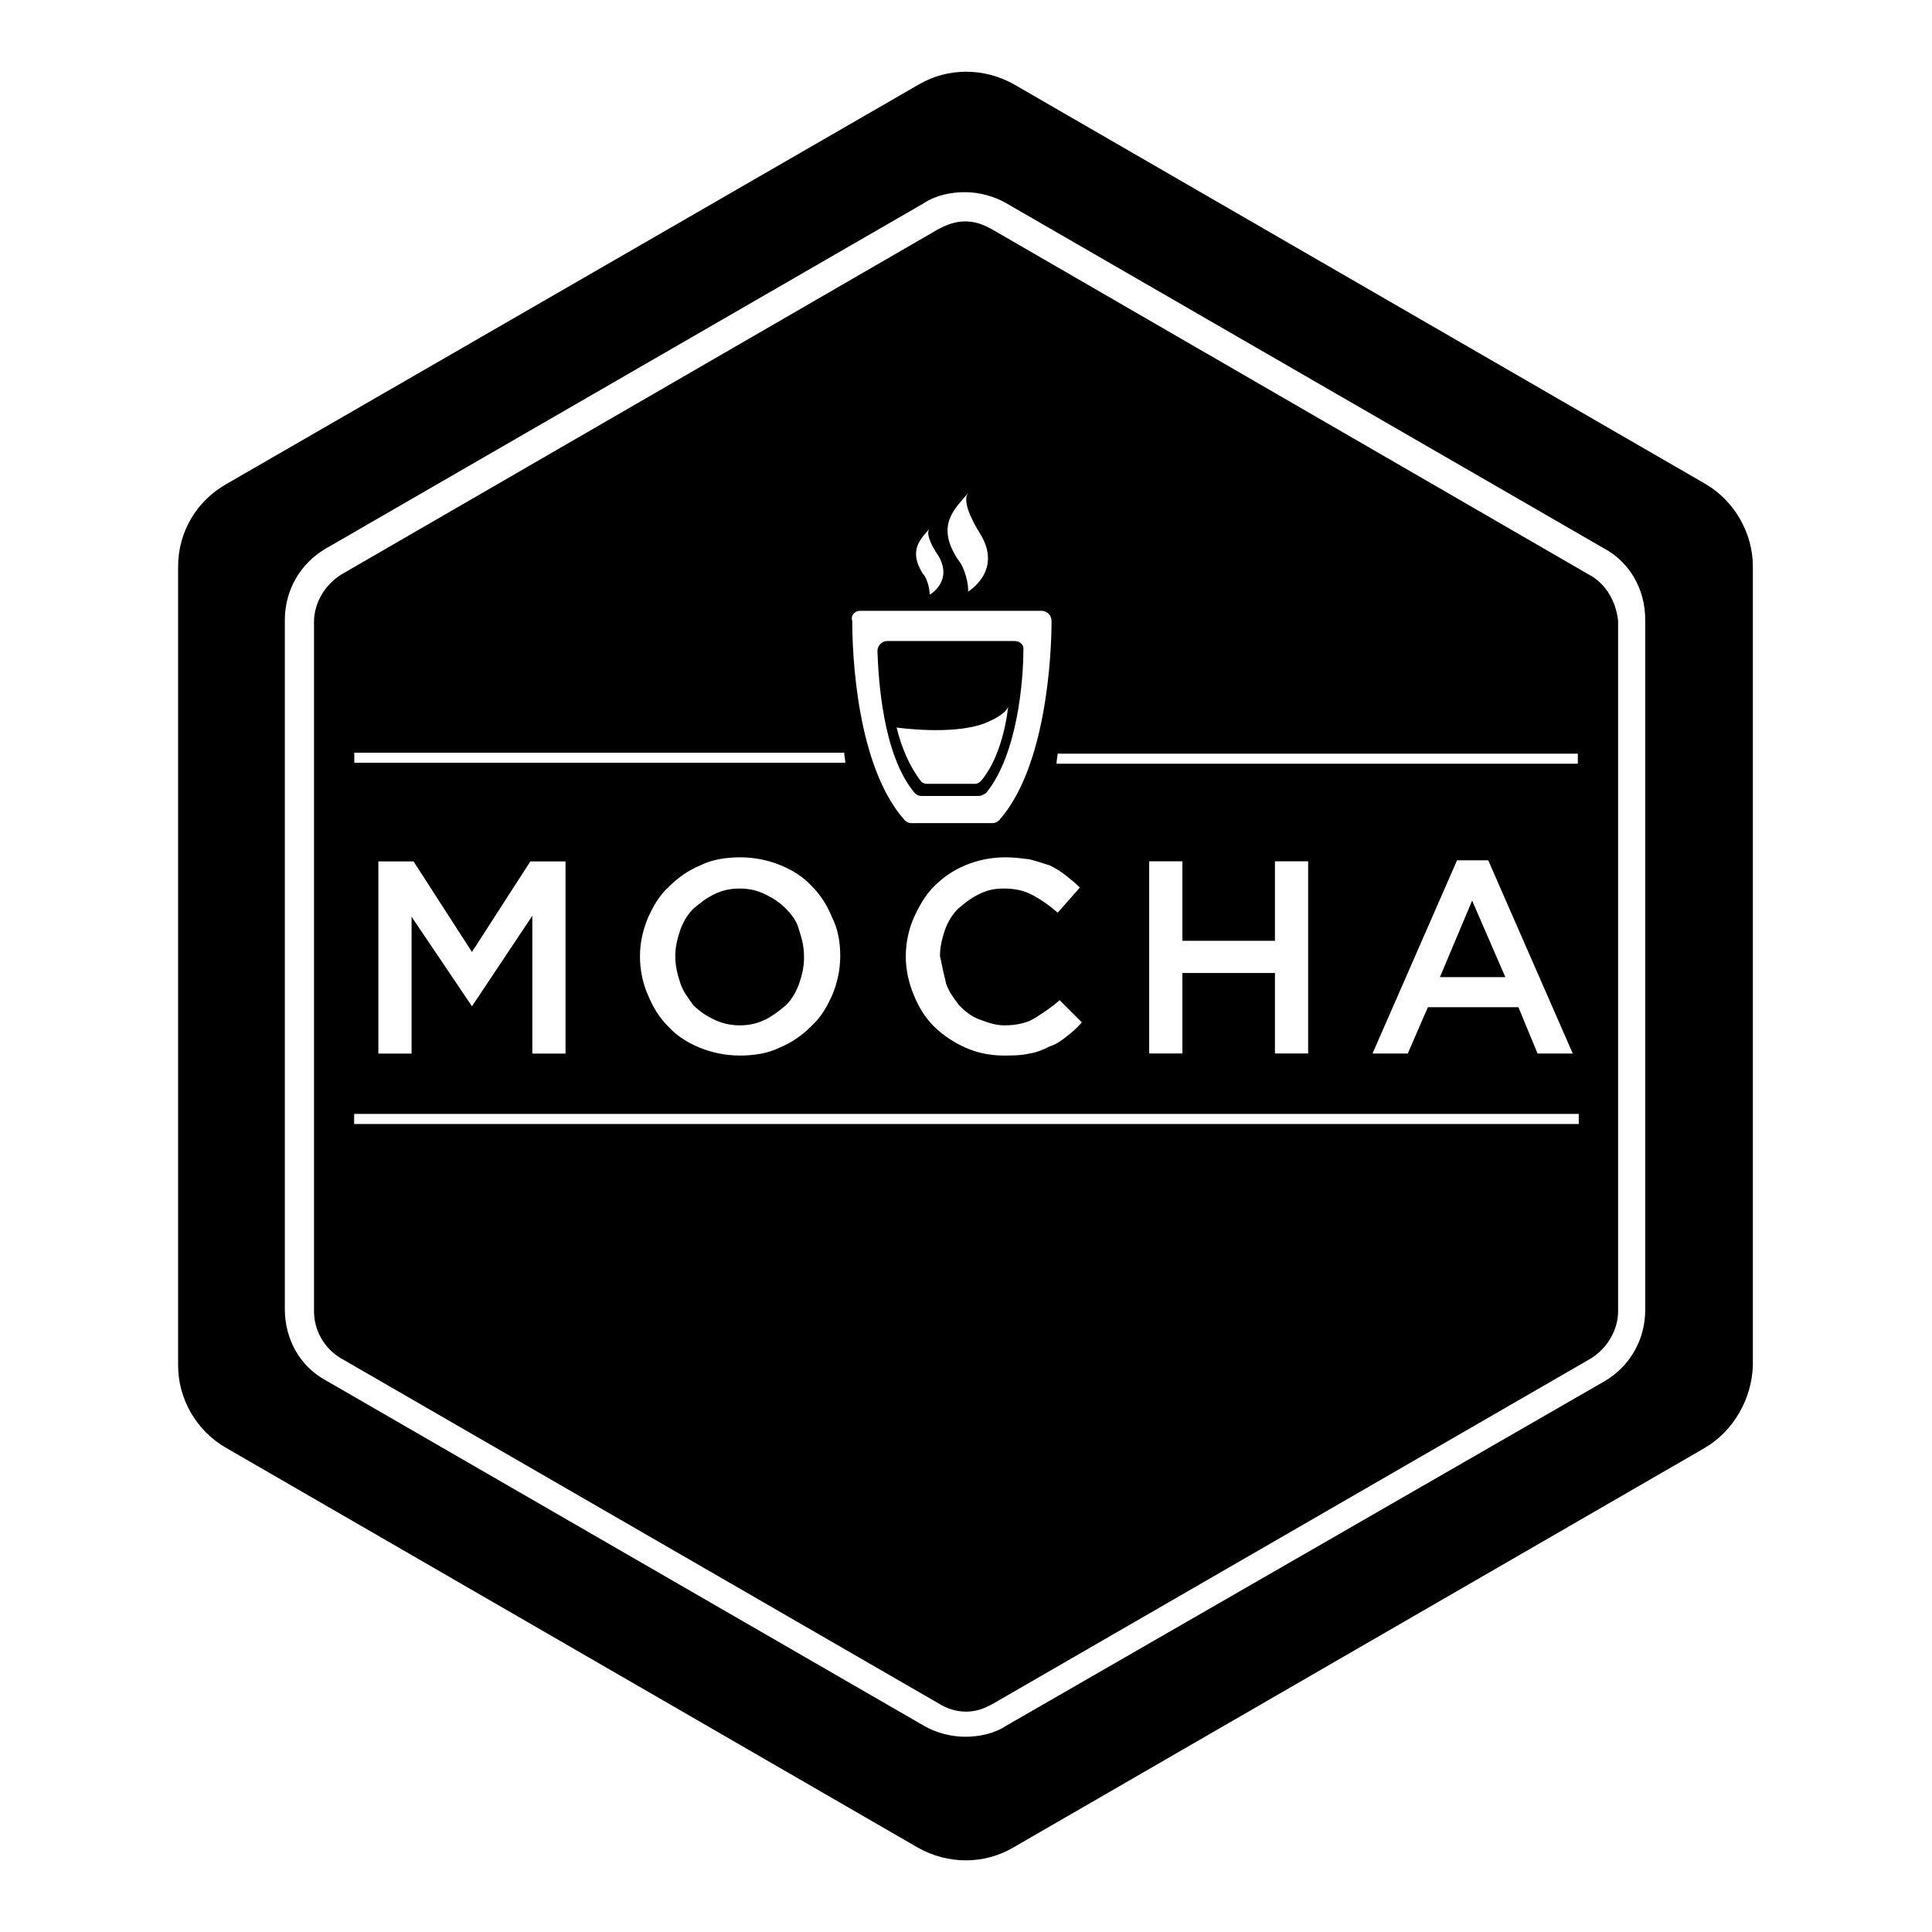 <!-- Generated by IcoMoon.io -->
<svg version="1.1" xmlns="http://www.w3.org/2000/svg" width="32" height="32" viewBox="0 0 32 32">
<title>mocha</title>
<path d="M28.25 8.017l-11.45-6.617c-0.5-0.283-1.1-0.283-1.583 0l-11.467 6.617c-0.5 0.283-0.8 0.8-0.8 1.367v13.233c0 0.55 0.3 1.083 0.8 1.367l11.45 6.617c0.5 0.283 1.1 0.283 1.583 0l11.45-6.617c0.483-0.283 0.783-0.817 0.8-1.367v-13.233c0-0.55-0.3-1.083-0.783-1.367zM27.25 21.7c0 0.483-0.25 0.933-0.683 1.183l-9.9 5.7c-0.2 0.133-0.45 0.183-0.683 0.183s-0.483-0.067-0.683-0.183l-9.9-5.717c-0.433-0.233-0.683-0.683-0.683-1.183v-11.417c0-0.483 0.25-0.933 0.683-1.183l9.9-5.717c0.2-0.133 0.45-0.183 0.683-0.183s0.483 0.067 0.683 0.183l9.9 5.717c0.433 0.233 0.683 0.683 0.683 1.183v11.433z"></path>
<path d="M13.017 15.050c-0.1-0.1-0.2-0.167-0.333-0.233s-0.267-0.1-0.433-0.1-0.3 0.033-0.433 0.1c-0.133 0.067-0.233 0.15-0.333 0.233-0.1 0.1-0.167 0.217-0.217 0.35-0.050 0.15-0.083 0.283-0.083 0.433v0c0 0.167 0.033 0.3 0.083 0.45s0.133 0.25 0.217 0.367c0.1 0.1 0.2 0.167 0.333 0.233s0.283 0.1 0.433 0.1c0.167 0 0.3-0.033 0.433-0.1s0.233-0.15 0.333-0.233c0.1-0.1 0.167-0.217 0.217-0.35 0.050-0.15 0.083-0.283 0.083-0.433v-0.017c0-0.167-0.033-0.3-0.083-0.45-0.033-0.133-0.117-0.25-0.217-0.35z"></path>
<path d="M24.383 14.917l-0.533 1.267h1.083z"></path>
<path d="M16.8 10.617h-2.1c-0.1 0-0.167 0.083-0.167 0.167 0.017 0.45 0.083 1.717 0.617 2.35 0.033 0.033 0.067 0.050 0.117 0.050h0.933c0.050 0 0.083-0.017 0.133-0.050 0.533-0.65 0.617-1.917 0.617-2.35 0.017-0.117-0.067-0.167-0.15-0.167zM16.25 12.933c-0.033 0.033-0.067 0.050-0.1 0.050h-0.8c-0.033 0-0.083-0.017-0.1-0.050-0.183-0.233-0.317-0.55-0.4-0.883 0 0 0.917 0.133 1.45-0.067 0.383-0.15 0.4-0.283 0.4-0.283-0.050 0.417-0.183 0.917-0.45 1.233z"></path>
<path d="M26.317 9.517l-9.883-5.717c-0.15-0.083-0.283-0.133-0.45-0.133-0.15 0-0.3 0.050-0.45 0.133l-9.883 5.717c-0.267 0.167-0.45 0.467-0.45 0.783v11.417c0 0.317 0.167 0.617 0.45 0.783l9.9 5.717c0.133 0.083 0.283 0.133 0.45 0.133s0.3-0.050 0.45-0.133l9.9-5.717c0.267-0.167 0.45-0.467 0.45-0.783v-11.433c-0.033-0.317-0.2-0.617-0.483-0.767zM16.033 8.167c-0.083 0.117 0.017 0.383 0.217 0.7 0.35 0.6-0.217 0.933-0.217 0.933 0.017-0.1-0.050-0.4-0.167-0.533-0.383-0.583-0.033-0.85 0.167-1.1zM15.4 8.75c-0.067 0.067 0 0.25 0.15 0.467 0.233 0.417-0.15 0.633-0.15 0.633 0-0.067-0.033-0.267-0.117-0.35-0.25-0.4-0.017-0.583 0.117-0.75zM14.25 10.117h3c0.1 0 0.167 0.083 0.167 0.167 0 0.55-0.083 2.417-0.867 3.3-0.033 0.033-0.067 0.050-0.117 0.050h-1.333c-0.050 0-0.083-0.017-0.117-0.050-0.8-0.9-0.867-2.767-0.867-3.3-0.033-0.1 0.050-0.167 0.133-0.167zM15.667 16.283c0.050 0.15 0.133 0.25 0.217 0.367 0.1 0.1 0.2 0.183 0.333 0.233s0.267 0.1 0.417 0.1c0.183 0 0.367-0.033 0.5-0.117s0.267-0.167 0.417-0.3l0.367 0.367c-0.083 0.1-0.167 0.167-0.25 0.233-0.1 0.083-0.183 0.133-0.283 0.167-0.1 0.050-0.217 0.1-0.333 0.117-0.15 0.033-0.283 0.033-0.433 0.033-0.233 0-0.45-0.050-0.633-0.133s-0.367-0.2-0.517-0.35c-0.15-0.15-0.25-0.317-0.333-0.517s-0.133-0.417-0.133-0.633v-0.017c0-0.217 0.050-0.45 0.133-0.633s0.183-0.367 0.333-0.517c0.15-0.15 0.317-0.267 0.517-0.35s0.417-0.133 0.667-0.133c0.15 0 0.267 0.017 0.4 0.033 0.133 0.033 0.217 0.067 0.333 0.1 0.1 0.050 0.183 0.1 0.267 0.167s0.167 0.133 0.233 0.2l-0.367 0.417c-0.133-0.117-0.25-0.2-0.4-0.283s-0.3-0.117-0.5-0.117c-0.167 0-0.283 0.033-0.417 0.1s-0.233 0.15-0.333 0.233c-0.1 0.1-0.167 0.217-0.217 0.35-0.050 0.15-0.083 0.283-0.083 0.433v0c0.033 0.167 0.067 0.317 0.1 0.45zM5.867 12.467h8.117c0 0.067 0.017 0.117 0.017 0.167h-8.133v-0.167zM13.917 15.833v0c0 0.233-0.050 0.45-0.133 0.65-0.083 0.183-0.183 0.367-0.35 0.517-0.15 0.15-0.317 0.267-0.517 0.35-0.2 0.1-0.433 0.133-0.667 0.133s-0.467-0.050-0.667-0.133c-0.2-0.083-0.383-0.2-0.517-0.35-0.15-0.15-0.25-0.317-0.333-0.517-0.083-0.183-0.133-0.417-0.133-0.633v-0.017c0-0.217 0.050-0.433 0.133-0.633 0.083-0.183 0.183-0.367 0.35-0.517 0.15-0.15 0.317-0.267 0.517-0.35 0.2-0.1 0.433-0.133 0.667-0.133s0.467 0.050 0.667 0.133 0.383 0.2 0.517 0.35c0.15 0.15 0.25 0.317 0.333 0.517 0.1 0.2 0.133 0.417 0.133 0.633zM7.817 16.667v0l-1-1.483v2.267h-0.55v-3.183h0.583l0.967 1.5 0.967-1.5h0.583v3.183h-0.55v-2.283l-1 1.5zM26.133 18.617h-20.267v-0.167h20.283v0.167zM21.117 15.583v-1.317h0.55v3.183h-0.55v-1.333h-1.533v1.333h-0.55v-3.183h0.55v1.317h1.533zM22.733 17.45l1.4-3.2h0.517l1.4 3.2h-0.583l-0.317-0.767h-1.5l-0.333 0.767h-0.583zM26.133 12.65h-8.633c0-0.067 0.017-0.117 0.017-0.167h8.617v0.167z"></path>
</svg>
